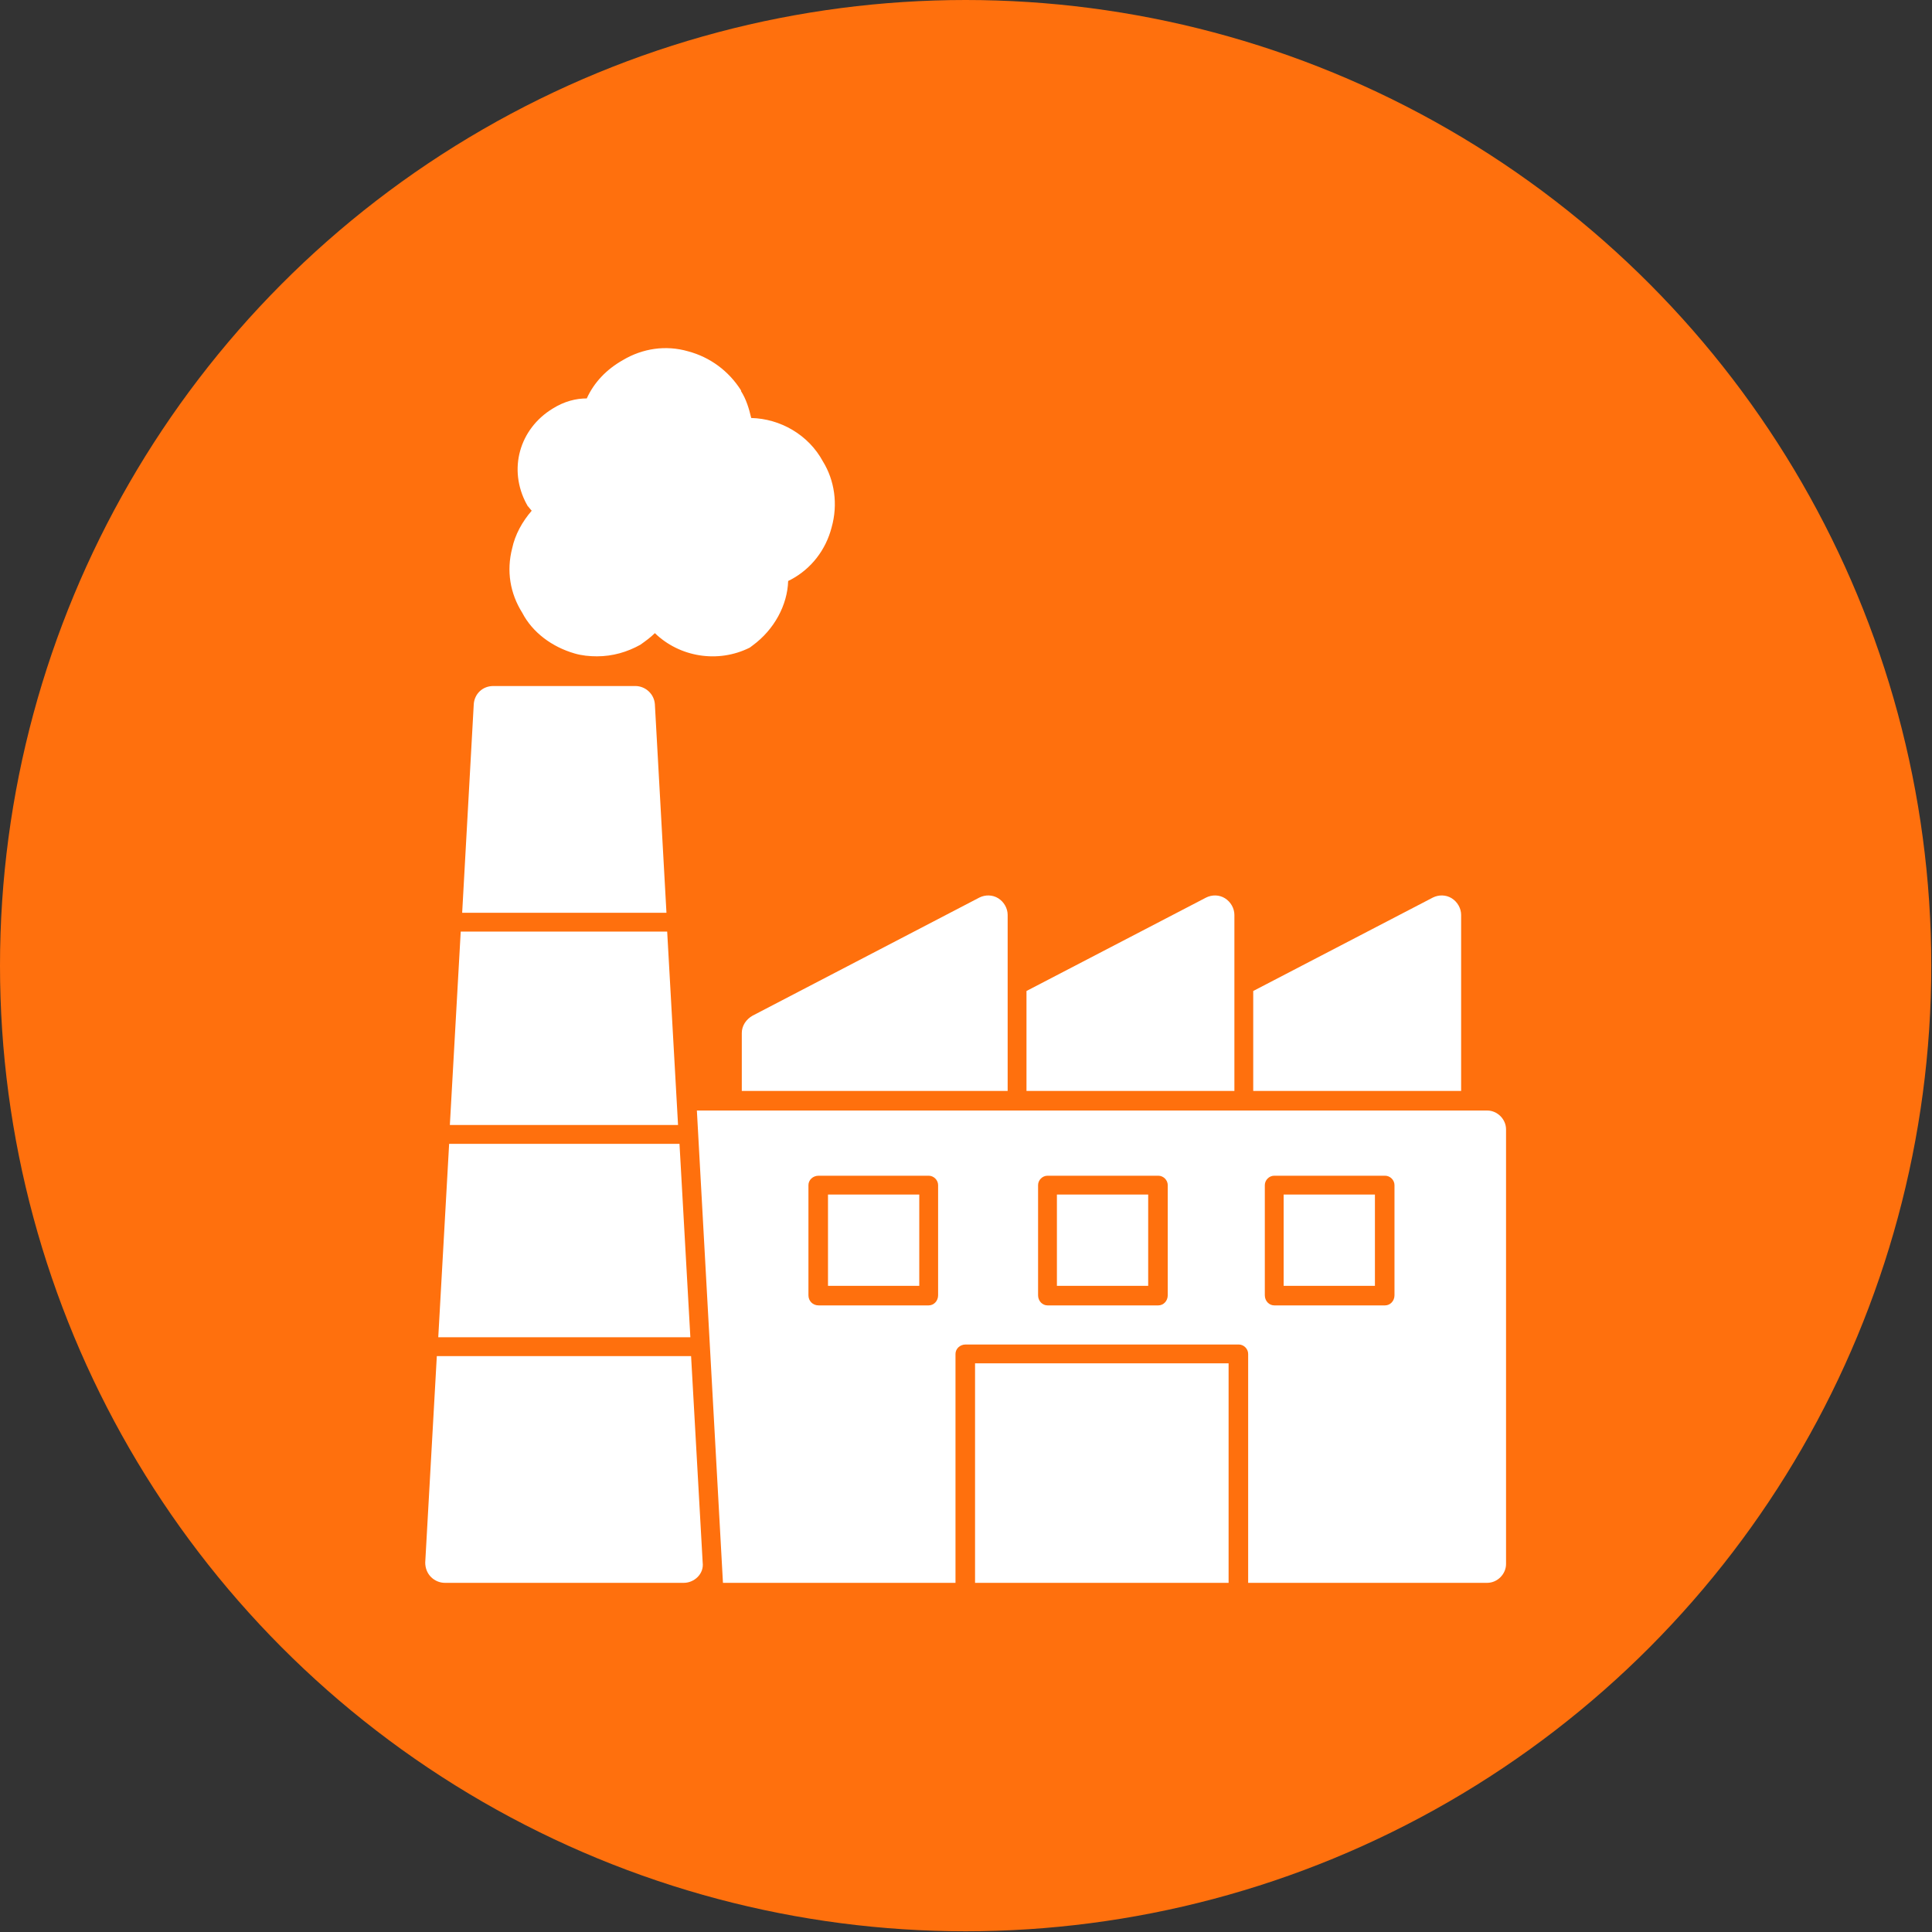 <svg clip-rule="evenodd" fill-rule="evenodd" height="2.667in" image-rendering="optimizeQuality" shape-rendering="geometricPrecision" text-rendering="geometricPrecision" viewBox="0 0 2667 2667" width="2.667in" xmlns="http://www.w3.org/2000/svg"><rect x="0" y="0" width="2667" height="2667" fill="#333333" stroke="none"/><g id="Layer_x0020_1"><circle cx="1333" cy="1333" fill="#ff700d" r="1333"/><path d="m2053 2185h-330v-316c0-7-6-13-13-13h-377c-8 0-14 6-14 13v316h-321l-36-652h1091c14 0 26 12 26 26v600c0 14-12 26-26 26zm-323-817 248-129c8-4 18-4 26 1s13 14 13 23v243h-287zm-706 138v-80c0-10 6-19 15-24l313-163c8-4 18-4 26 1s13 14 13 23v243zm393-138 248-129c8-4 18-4 26 1s13 14 13 23v243h-287zm-593-462c-10 0-21-1-31-4-31-9-58-29-72-56-17-27-22-58-14-89 4-19 14-37 27-52-2-2-4-5-6-7 0-1-1-2-1-2-26-48-10-104 36-132 16-10 32-14 47-14 10-22 27-40 50-53 27-16 59-21 90-12 30 8 56 27 73 54v1c7 11 11 24 14 37 40 1 79 23 99 60 16 26 21 59 12 91-8 31-28 57-56 72l-4 2c-1 33-19 67-49 89-1 1-3 2-4 3-44 22-97 13-131-20-6 6-13 11-20 16-18 10-38 16-60 16zm120 1279h-330c-7 0-14-3-19-8s-8-12-8-20l16-285h351l16 285c1 8-2 15-7 20s-12 8-19 8zm-339-339 15-267h318l15 267zm16-293 15-267h285l15 267zm17-293 16-288c1-14 12-25 27-25h196c14 0 26 11 27 25l16 288zm644 542c7 0 13-6 13-14v-152c0-7-6-13-13-13h-152c-8 0-14 6-14 13v152c0 8 6 14 14 14zm-139-27v-126h126v126zm769 27c7 0 13-6 13-14v-152c0-7-6-13-13-13h-153c-7 0-13 6-13 13v152c0 8 6 14 13 14zm-140-27v-126h126v126zm-173 27c7 0 13-6 13-14v-152c0-7-6-13-13-13h-153c-7 0-13 6-13 13v152c0 8 6 14 13 14zm-140-27v-126h126v126zm237 410h-350v-303h350z" fill="#fff"/></g></svg>